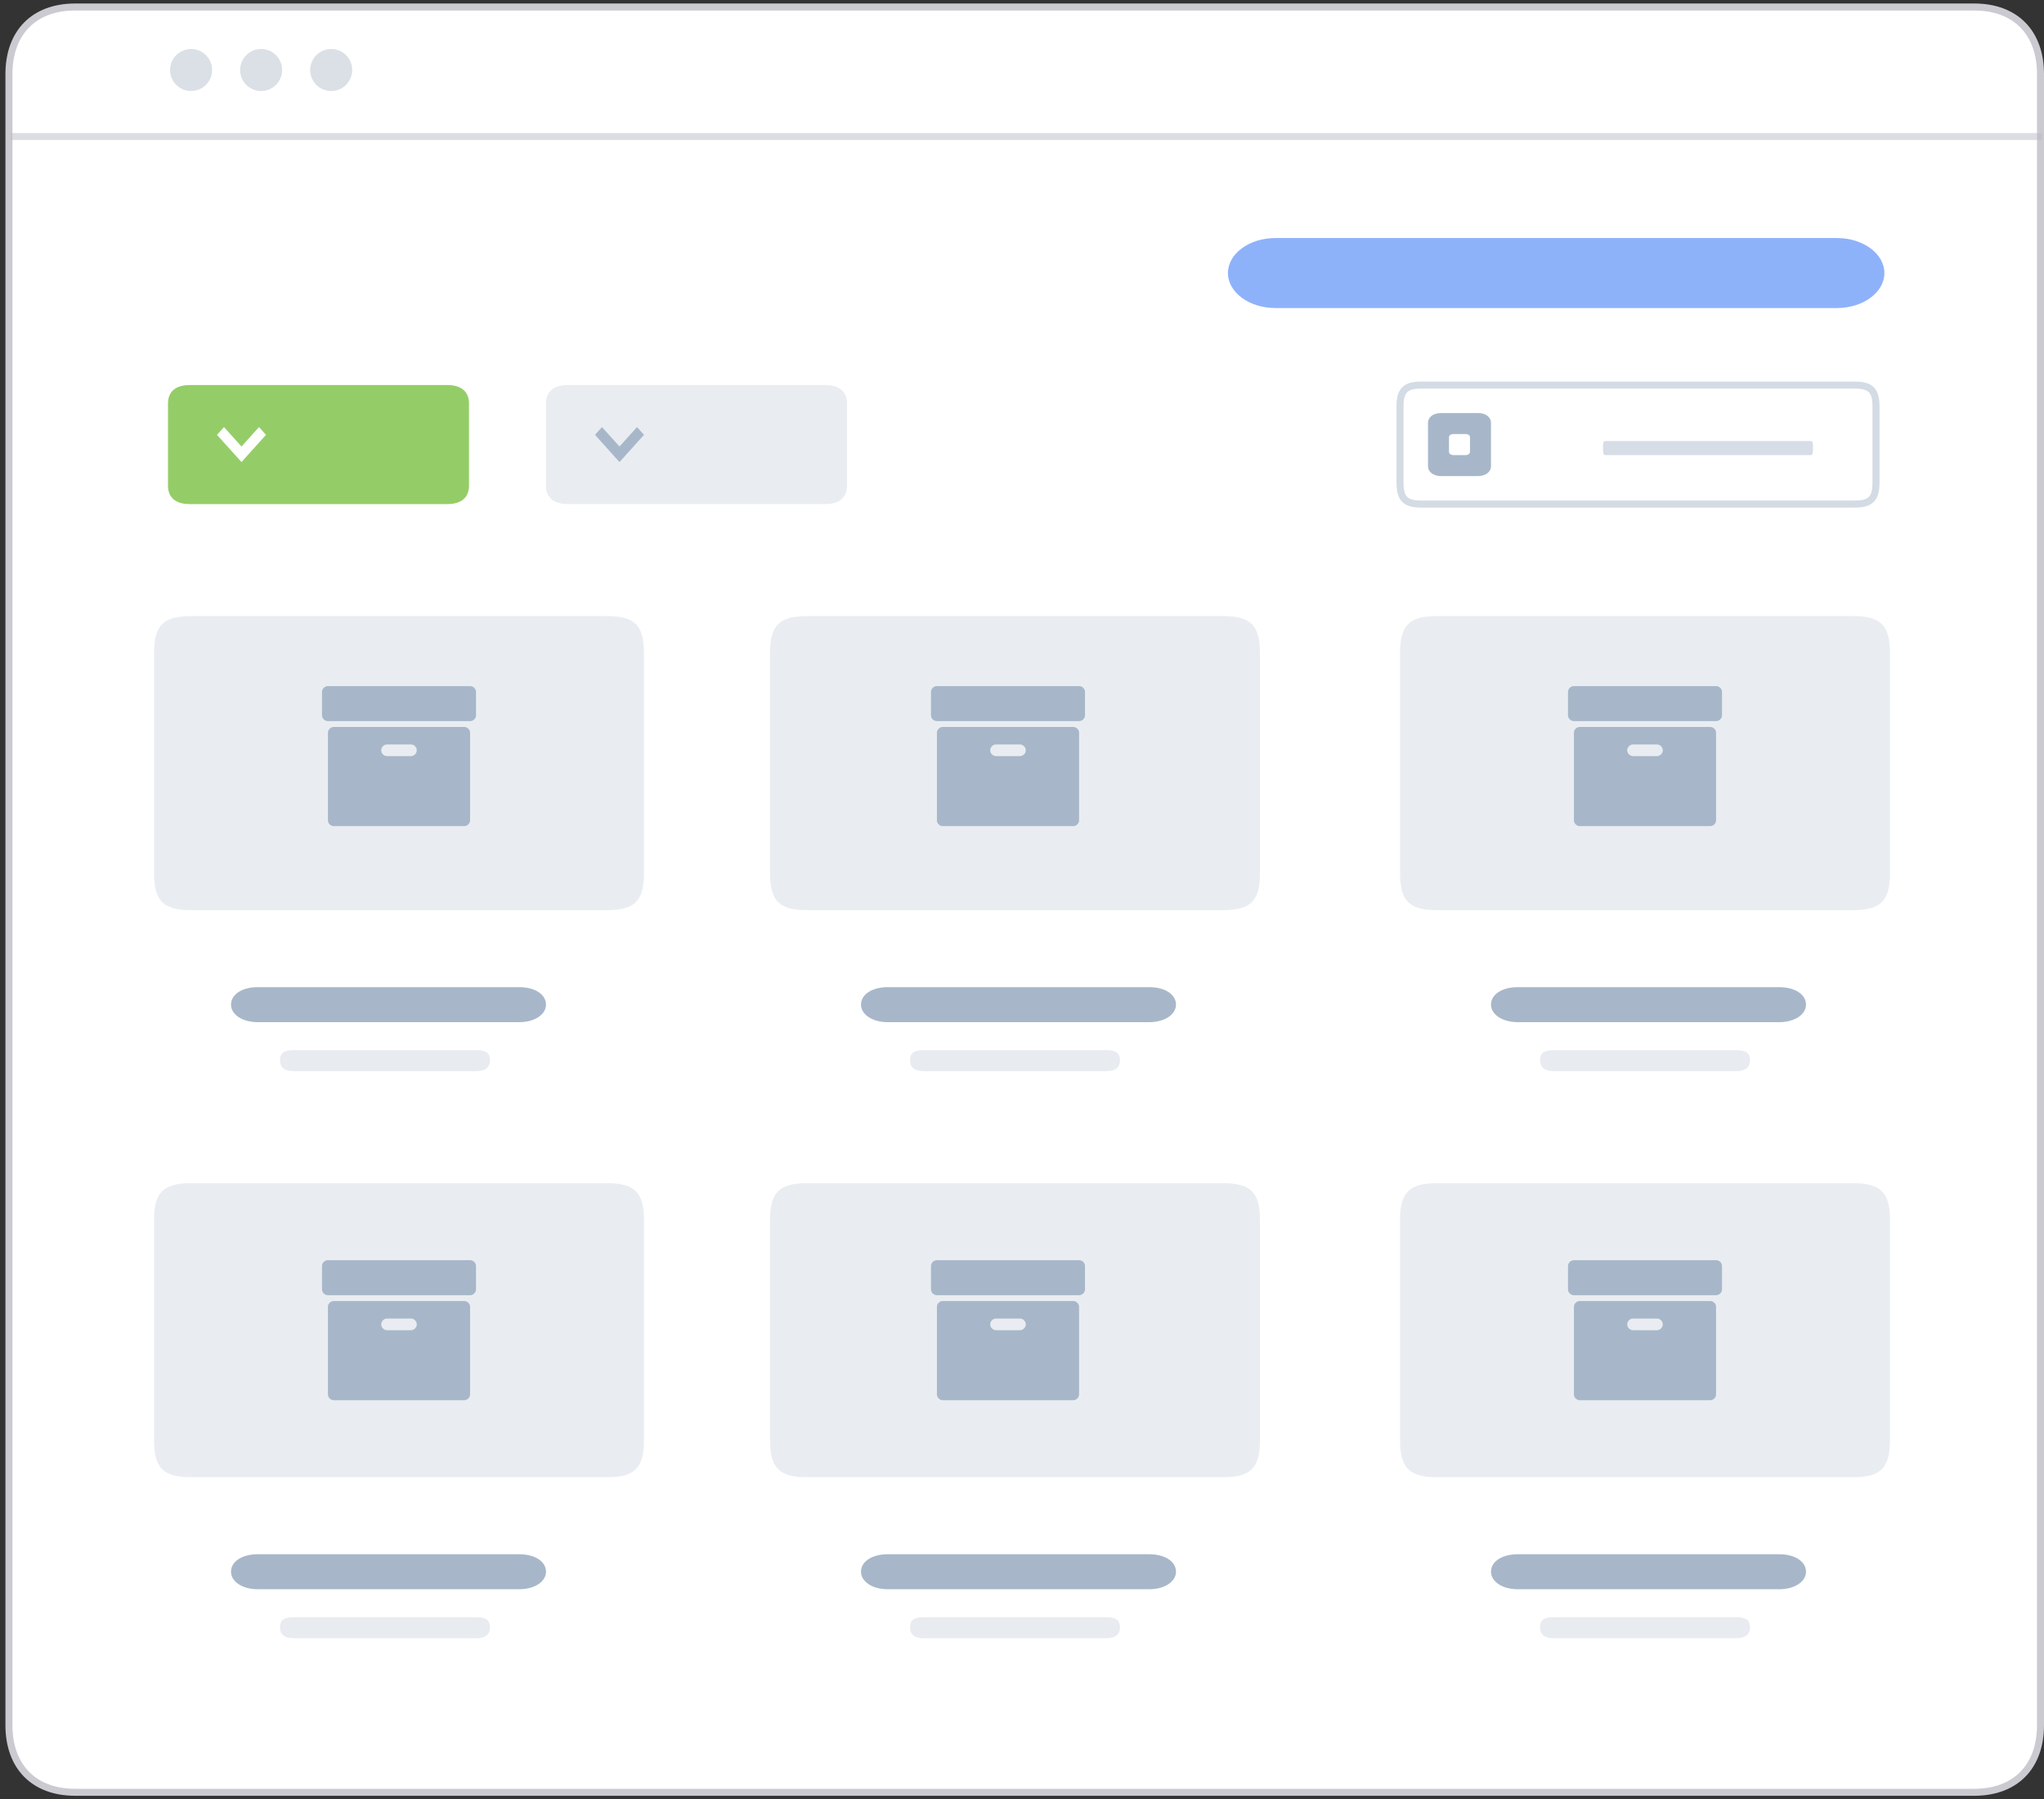 <?xml version="1.0" standalone="no"?>
<!-- Generator: Adobe Fireworks 10, Export SVG Extension by Aaron Beall (http://fireworks.abeall.com) . Version: 0.6.1  -->
<!DOCTYPE svg PUBLIC "-//W3C//DTD SVG 1.1//EN" "http://www.w3.org/Graphics/SVG/1.1/DTD/svg11.dtd">
<svg id="Untitled-Page%201" viewBox="0 0 292 257" style="background-color:#ffffff00" version="1.1"
	xmlns="http://www.w3.org/2000/svg" xmlns:xlink="http://www.w3.org/1999/xlink" xml:space="preserve"
	x="0px" y="0px" width="292px" height="257px"
>
	<rect x="0" y="0" width="292" height="257" fill="#333333" stroke="none"/>
	<g id="Layer%201">
		<g>
			<path d="M 1.275 10.599 C 1.275 4.638 4.862 1 10.739 1 L 282.035 1 C 287.913 1 291.5 4.638 291.5 10.599 L 291.5 246.401 C 291.5 252.363 287.913 256 282.035 256 L 10.739 256 C 4.862 256 1.275 252.363 1.275 246.401 L 1.275 10.599 Z" stroke="#cacad0" stroke-width="1" fill="#ffffff"/>
		</g>
		<path id="Ellipse" d="M 24.293 10 C 24.293 8.343 25.637 7 27.295 7 C 28.954 7 30.298 8.343 30.298 10 C 30.298 11.657 28.954 13 27.295 13 C 25.637 13 24.293 11.657 24.293 10 Z" fill="#dae0e6"/>
		<path id="Ellipse2" d="M 34.301 10 C 34.301 8.343 35.645 7 37.303 7 C 38.961 7 40.306 8.343 40.306 10 C 40.306 11.657 38.961 13 37.303 13 C 35.645 13 34.301 11.657 34.301 10 Z" fill="#dae0e6"/>
		<path id="Ellipse3" d="M 44.309 10 C 44.309 8.343 45.653 7 47.311 7 C 48.969 7 50.313 8.343 50.313 10 C 50.313 11.657 48.969 13 47.311 13 C 45.653 13 44.309 11.657 44.309 10 Z" fill="#dae0e6"/>
		<path id="Line" opacity="0.502" d="M 1.5 19.5 L 291.725 19.5 " stroke="#b9b9c8" stroke-width="1" fill="none"/>
		<g>
			<path d="M 175.419 39 C 175.419 36.239 178.456 34 182.202 34 L 262.416 34 C 266.162 34 269.199 36.239 269.199 39 L 269.199 39 C 269.199 41.761 266.162 44 262.416 44 L 182.202 44 C 178.456 44 175.419 41.761 175.419 39 L 175.419 39 Z" fill="#8eb2fa"/>
		</g>
		<g>
			<path d="M 213 143.5 C 213 142.034 214.582 141 216.826 141 L 254.174 141 C 256.418 141 258 142.034 258 143.5 L 258 143.5 C 258 144.881 256.418 146 254.174 146 L 216.826 146 C 214.582 146 213 144.881 213 143.5 L 213 143.5 Z" fill="#a7b7c9"/>
		</g>
		<g>
			<path d="M 220 151.5 C 220 150.418 220.543 150 221.947 150 L 248.053 150 C 249.457 150 250 150.418 250 151.5 L 250 151.5 C 250 152.328 249.457 153 248.053 153 L 221.947 153 C 220.543 153 220 152.328 220 151.5 L 220 151.5 Z" fill="#e8ebf0"/>
		</g>
		<g>
			<path d="M 33 143.5 C 33 142.034 34.582 141 36.826 141 L 74.174 141 C 76.418 141 78 142.034 78 143.5 L 78 143.5 C 78 144.881 76.418 146 74.174 146 L 36.826 146 C 34.582 146 33 144.881 33 143.5 L 33 143.5 Z" fill="#a7b7c9"/>
		</g>
		<g>
			<path d="M 40 151.5 C 40 150.418 40.543 150 41.947 150 L 68.053 150 C 69.457 150 70 150.418 70 151.5 L 70 151.5 C 70 152.328 69.457 153 68.053 153 L 41.947 153 C 40.543 153 40 152.328 40 151.5 L 40 151.5 Z" fill="#e8ebf0"/>
		</g>
		<g opacity="0.251">
			<path d="M 110 93.291 C 110 89.328 111.323 88 115.271 88 L 174.729 88 C 178.676 88 180 89.328 180 93.291 L 180 124.708 C 180 128.672 178.676 130 174.729 130 L 115.271 130 C 111.323 130 110 128.672 110 124.708 L 110 93.291 Z" fill="#a7b7c9"/>
		</g>
		<g>
			<path d="M 123 143.5 C 123 142.034 124.582 141 126.826 141 L 164.174 141 C 166.418 141 168 142.034 168 143.5 L 168 143.5 C 168 144.881 166.418 146 164.174 146 L 126.826 146 C 124.582 146 123 144.881 123 143.5 L 123 143.5 Z" fill="#a7b7c9"/>
		</g>
		<g>
			<path d="M 130 151.5 C 130 150.418 130.543 150 131.947 150 L 158.053 150 C 159.457 150 160 150.418 160 151.5 L 160 151.5 C 160 152.328 159.457 153 158.053 153 L 131.947 153 C 130.543 153 130 152.328 130 151.5 L 130 151.5 Z" fill="#e8ebf0"/>
		</g>
		<g>
			<path d="M 213 224.5 C 213 223.034 214.582 222 216.826 222 L 254.174 222 C 256.418 222 258 223.034 258 224.5 L 258 224.5 C 258 225.881 256.418 227 254.174 227 L 216.826 227 C 214.582 227 213 225.881 213 224.5 L 213 224.5 Z" fill="#a7b7c9"/>
		</g>
		<g>
			<path d="M 220 232.5 C 220 231.418 220.543 231 221.947 231 L 248.053 231 C 249.457 231 250 231.418 250 232.5 L 250 232.5 C 250 233.328 249.457 234 248.053 234 L 221.947 234 C 220.543 234 220 233.328 220 232.5 L 220 232.5 Z" fill="#e8ebf0"/>
		</g>
		<g>
			<path d="M 33 224.5 C 33 223.034 34.582 222 36.826 222 L 74.174 222 C 76.418 222 78 223.034 78 224.5 L 78 224.5 C 78 225.881 76.418 227 74.174 227 L 36.826 227 C 34.582 227 33 225.881 33 224.5 L 33 224.5 Z" fill="#a7b7c9"/>
		</g>
		<g>
			<path d="M 40 232.5 C 40 231.418 40.543 231 41.947 231 L 68.053 231 C 69.457 231 70 231.418 70 232.5 L 70 232.5 C 70 233.328 69.457 234 68.053 234 L 41.947 234 C 40.543 234 40 233.328 40 232.5 L 40 232.5 Z" fill="#e8ebf0"/>
		</g>
		<g opacity="0.251">
			<path d="M 110 174.292 C 110 170.328 111.323 169 115.271 169 L 174.729 169 C 178.676 169 180 170.328 180 174.292 L 180 205.708 C 180 209.672 178.676 211 174.729 211 L 115.271 211 C 111.323 211 110 209.672 110 205.708 L 110 174.292 Z" fill="#a7b7c9"/>
		</g>
		<g opacity="0.251">
			<path d="M 200 174.292 C 200 170.328 201.323 169 205.271 169 L 264.729 169 C 268.676 169 270 170.328 270 174.292 L 270 205.708 C 270 209.672 268.676 211 264.729 211 L 205.271 211 C 201.323 211 200 209.672 200 205.708 L 200 174.292 Z" fill="#a7b7c9"/>
		</g>
		<g opacity="0.251">
			<path d="M 22 174.292 C 22 170.328 23.323 169 27.271 169 L 86.729 169 C 90.676 169 92 170.328 92 174.292 L 92 205.708 C 92 209.672 90.676 211 86.729 211 L 27.271 211 C 23.323 211 22 209.672 22 205.708 L 22 174.292 Z" fill="#a7b7c9"/>
		</g>
		<g opacity="0.251">
			<path d="M 200 93.291 C 200 89.328 201.323 88 205.271 88 L 264.729 88 C 268.676 88 270 89.328 270 93.291 L 270 124.708 C 270 128.672 268.676 130 264.729 130 L 205.271 130 C 201.323 130 200 128.672 200 124.708 L 200 93.291 Z" fill="#a7b7c9"/>
		</g>
		<g opacity="0.251">
			<path d="M 22 93.291 C 22 89.328 23.323 88 27.271 88 L 86.729 88 C 90.676 88 92 89.328 92 93.291 L 92 124.708 C 92 128.672 90.676 130 86.729 130 L 27.271 130 C 23.323 130 22 128.672 22 124.708 L 22 93.291 Z" fill="#a7b7c9"/>
		</g>
		<g>
			<path d="M 123 224.5 C 123 223.034 124.582 222 126.826 222 L 164.174 222 C 166.418 222 168 223.034 168 224.5 L 168 224.5 C 168 225.881 166.418 227 164.174 227 L 126.826 227 C 124.582 227 123 225.881 123 224.5 L 123 224.5 Z" fill="#a7b7c9"/>
		</g>
		<g>
			<path d="M 130 232.5 C 130 231.418 130.543 231 131.947 231 L 158.053 231 C 159.457 231 160 231.418 160 232.5 L 160 232.5 C 160 233.328 159.457 234 158.053 234 L 131.947 234 C 130.543 234 130 233.328 130 232.5 L 130 232.5 Z" fill="#e8ebf0"/>
		</g>
		<g id="archive-black-box">
			<path d="M 59.287 107.753 C 59.12 107.917 58.921 108 58.692 108 L 55.308 108 C 55.078 108 54.88 107.917 54.713 107.753 C 54.545 107.588 54.461 107.392 54.461 107.166 C 54.461 106.941 54.545 106.746 54.713 106.581 C 54.88 106.416 55.078 106.333 55.308 106.333 L 58.692 106.333 C 58.921 106.333 59.12 106.416 59.287 106.581 C 59.455 106.746 59.538 106.941 59.538 107.166 C 59.538 107.392 59.455 107.588 59.287 107.753 L 59.287 107.753 ZM 66.308 103.833 L 47.692 103.833 C 47.463 103.833 47.265 103.916 47.097 104.081 C 46.93 104.246 46.846 104.441 46.846 104.667 L 46.846 117.167 C 46.846 117.392 46.93 117.588 47.097 117.752 C 47.265 117.917 47.463 118 47.692 118 L 66.308 118 C 66.537 118 66.735 117.917 66.903 117.752 C 67.07 117.588 67.154 117.392 67.154 117.167 L 67.154 104.667 C 67.154 104.441 67.07 104.246 66.903 104.081 C 66.735 103.916 66.537 103.833 66.308 103.833 L 66.308 103.833 Z" fill="#a7b7c9"/>
			<path d="M 67.749 98.247 C 67.582 98.082 67.383 98 67.154 98 L 46.846 98 C 46.617 98 46.419 98.082 46.251 98.247 C 46.084 98.412 46 98.608 46 98.833 L 46 102.167 C 46 102.392 46.084 102.588 46.251 102.752 C 46.419 102.917 46.617 103 46.846 103 L 67.154 103 C 67.383 103 67.581 102.917 67.749 102.752 C 67.916 102.588 68 102.392 68 102.167 L 68 98.833 C 68 98.607 67.916 98.412 67.749 98.247 L 67.749 98.247 Z" fill="#a7b7c9"/>
		</g>
		<g id="archive-black-box2">
			<path d="M 146.287 107.753 C 146.12 107.917 145.921 108 145.692 108 L 142.308 108 C 142.078 108 141.88 107.917 141.713 107.753 C 141.545 107.588 141.461 107.392 141.461 107.166 C 141.461 106.941 141.545 106.746 141.713 106.581 C 141.88 106.416 142.078 106.333 142.308 106.333 L 145.692 106.333 C 145.921 106.333 146.12 106.416 146.287 106.581 C 146.455 106.746 146.538 106.941 146.538 107.166 C 146.538 107.392 146.455 107.588 146.287 107.753 L 146.287 107.753 ZM 153.308 103.833 L 134.692 103.833 C 134.463 103.833 134.265 103.916 134.097 104.081 C 133.93 104.246 133.846 104.441 133.846 104.667 L 133.846 117.167 C 133.846 117.392 133.93 117.588 134.097 117.752 C 134.265 117.917 134.463 118 134.692 118 L 153.308 118 C 153.537 118 153.735 117.917 153.903 117.752 C 154.07 117.588 154.154 117.392 154.154 117.167 L 154.154 104.667 C 154.154 104.441 154.07 104.246 153.903 104.081 C 153.735 103.916 153.537 103.833 153.308 103.833 L 153.308 103.833 Z" fill="#a7b7c9"/>
			<path d="M 154.749 98.247 C 154.582 98.082 154.383 98 154.154 98 L 133.846 98 C 133.617 98 133.419 98.082 133.251 98.247 C 133.084 98.412 133 98.608 133 98.833 L 133 102.167 C 133 102.392 133.084 102.588 133.251 102.752 C 133.419 102.917 133.617 103 133.846 103 L 154.154 103 C 154.383 103 154.581 102.917 154.749 102.752 C 154.916 102.588 155 102.392 155 102.167 L 155 98.833 C 155 98.607 154.916 98.412 154.749 98.247 L 154.749 98.247 Z" fill="#a7b7c9"/>
		</g>
		<g id="archive-black-box3">
			<path d="M 237.287 107.753 C 237.12 107.917 236.921 108 236.692 108 L 233.308 108 C 233.078 108 232.88 107.917 232.713 107.753 C 232.545 107.588 232.461 107.392 232.461 107.166 C 232.461 106.941 232.545 106.746 232.713 106.581 C 232.88 106.416 233.078 106.333 233.308 106.333 L 236.692 106.333 C 236.921 106.333 237.12 106.416 237.287 106.581 C 237.455 106.746 237.538 106.941 237.538 107.166 C 237.538 107.392 237.455 107.588 237.287 107.753 L 237.287 107.753 ZM 244.308 103.833 L 225.692 103.833 C 225.463 103.833 225.265 103.916 225.097 104.081 C 224.93 104.246 224.846 104.441 224.846 104.667 L 224.846 117.167 C 224.846 117.392 224.93 117.588 225.097 117.752 C 225.265 117.917 225.463 118 225.692 118 L 244.308 118 C 244.537 118 244.735 117.917 244.903 117.752 C 245.07 117.588 245.154 117.392 245.154 117.167 L 245.154 104.667 C 245.154 104.441 245.07 104.246 244.903 104.081 C 244.735 103.916 244.537 103.833 244.308 103.833 L 244.308 103.833 Z" fill="#a7b7c9"/>
			<path d="M 245.749 98.247 C 245.582 98.082 245.383 98 245.154 98 L 224.846 98 C 224.617 98 224.419 98.082 224.251 98.247 C 224.084 98.412 224 98.608 224 98.833 L 224 102.167 C 224 102.392 224.084 102.588 224.251 102.752 C 224.419 102.917 224.617 103 224.846 103 L 245.154 103 C 245.383 103 245.581 102.917 245.749 102.752 C 245.916 102.588 246 102.392 246 102.167 L 246 98.833 C 246 98.607 245.916 98.412 245.749 98.247 L 245.749 98.247 Z" fill="#a7b7c9"/>
		</g>
		<g id="archive-black-box4">
			<path d="M 59.287 189.753 C 59.12 189.917 58.921 190 58.692 190 L 55.308 190 C 55.078 190 54.88 189.917 54.713 189.753 C 54.545 189.588 54.461 189.392 54.461 189.167 C 54.461 188.941 54.545 188.745 54.713 188.581 C 54.88 188.416 55.078 188.333 55.308 188.333 L 58.692 188.333 C 58.921 188.333 59.12 188.416 59.287 188.581 C 59.455 188.745 59.538 188.941 59.538 189.167 C 59.538 189.392 59.455 189.588 59.287 189.753 L 59.287 189.753 ZM 66.308 185.833 L 47.692 185.833 C 47.463 185.833 47.265 185.916 47.097 186.081 C 46.93 186.245 46.846 186.441 46.846 186.667 L 46.846 199.167 C 46.846 199.392 46.93 199.588 47.097 199.752 C 47.265 199.917 47.463 200 47.692 200 L 66.308 200 C 66.537 200 66.735 199.917 66.903 199.752 C 67.07 199.588 67.154 199.392 67.154 199.167 L 67.154 186.667 C 67.154 186.441 67.07 186.246 66.903 186.081 C 66.735 185.916 66.537 185.833 66.308 185.833 L 66.308 185.833 Z" fill="#a7b7c9"/>
			<path d="M 67.749 180.247 C 67.582 180.082 67.383 180 67.154 180 L 46.846 180 C 46.617 180 46.419 180.082 46.251 180.247 C 46.084 180.412 46 180.607 46 180.833 L 46 184.167 C 46 184.392 46.084 184.588 46.251 184.752 C 46.419 184.917 46.617 185 46.846 185 L 67.154 185 C 67.383 185 67.581 184.917 67.749 184.752 C 67.916 184.588 68 184.392 68 184.167 L 68 180.833 C 68 180.607 67.916 180.412 67.749 180.247 L 67.749 180.247 Z" fill="#a7b7c9"/>
		</g>
		<g id="archive-black-box5">
			<path d="M 146.287 189.753 C 146.12 189.917 145.921 190 145.692 190 L 142.308 190 C 142.078 190 141.88 189.917 141.713 189.753 C 141.545 189.588 141.461 189.392 141.461 189.167 C 141.461 188.941 141.545 188.745 141.713 188.581 C 141.88 188.416 142.078 188.333 142.308 188.333 L 145.692 188.333 C 145.921 188.333 146.12 188.416 146.287 188.581 C 146.455 188.745 146.538 188.941 146.538 189.167 C 146.538 189.392 146.455 189.588 146.287 189.753 L 146.287 189.753 ZM 153.308 185.833 L 134.692 185.833 C 134.463 185.833 134.265 185.916 134.097 186.081 C 133.93 186.245 133.846 186.441 133.846 186.667 L 133.846 199.167 C 133.846 199.392 133.93 199.588 134.097 199.752 C 134.265 199.917 134.463 200 134.692 200 L 153.308 200 C 153.537 200 153.735 199.917 153.903 199.752 C 154.07 199.588 154.154 199.392 154.154 199.167 L 154.154 186.667 C 154.154 186.441 154.07 186.246 153.903 186.081 C 153.735 185.916 153.537 185.833 153.308 185.833 L 153.308 185.833 Z" fill="#a7b7c9"/>
			<path d="M 154.749 180.247 C 154.582 180.082 154.383 180 154.154 180 L 133.846 180 C 133.617 180 133.419 180.082 133.251 180.247 C 133.084 180.412 133 180.607 133 180.833 L 133 184.167 C 133 184.392 133.084 184.588 133.251 184.752 C 133.419 184.917 133.617 185 133.846 185 L 154.154 185 C 154.383 185 154.581 184.917 154.749 184.752 C 154.916 184.588 155 184.392 155 184.167 L 155 180.833 C 155 180.607 154.916 180.412 154.749 180.247 L 154.749 180.247 Z" fill="#a7b7c9"/>
		</g>
		<g id="archive-black-box6">
			<path d="M 237.287 189.753 C 237.12 189.917 236.921 190 236.692 190 L 233.308 190 C 233.078 190 232.88 189.917 232.713 189.753 C 232.545 189.588 232.461 189.392 232.461 189.167 C 232.461 188.941 232.545 188.745 232.713 188.581 C 232.88 188.416 233.078 188.333 233.308 188.333 L 236.692 188.333 C 236.921 188.333 237.12 188.416 237.287 188.581 C 237.455 188.745 237.538 188.941 237.538 189.167 C 237.538 189.392 237.455 189.588 237.287 189.753 L 237.287 189.753 ZM 244.308 185.833 L 225.692 185.833 C 225.463 185.833 225.265 185.916 225.097 186.081 C 224.93 186.245 224.846 186.441 224.846 186.667 L 224.846 199.167 C 224.846 199.392 224.93 199.588 225.097 199.752 C 225.265 199.917 225.463 200 225.692 200 L 244.308 200 C 244.537 200 244.735 199.917 244.903 199.752 C 245.07 199.588 245.154 199.392 245.154 199.167 L 245.154 186.667 C 245.154 186.441 245.07 186.246 244.903 186.081 C 244.735 185.916 244.537 185.833 244.308 185.833 L 244.308 185.833 Z" fill="#a7b7c9"/>
			<path d="M 245.749 180.247 C 245.582 180.082 245.383 180 245.154 180 L 224.846 180 C 224.617 180 224.419 180.082 224.251 180.247 C 224.084 180.412 224 180.607 224 180.833 L 224 184.167 C 224 184.392 224.084 184.588 224.251 184.752 C 224.419 184.917 224.617 185 224.846 185 L 245.154 185 C 245.383 185 245.581 184.917 245.749 184.752 C 245.916 184.588 246 184.392 246 184.167 L 246 180.833 C 246 180.607 245.916 180.412 245.749 180.247 L 245.749 180.247 Z" fill="#a7b7c9"/>
		</g>
		<g opacity="0.502">
			<path d="M 200 58.068 C 200 55.77 200.768 55 203.06 55 L 264.94 55 C 267.231 55 268 55.77 268 58.068 L 268 68.932 C 268 71.23 267.231 72 264.94 72 L 203.06 72 C 200.768 72 200 71.23 200 68.932 L 200 58.068 Z" stroke="#a7b7c9" stroke-width="1" fill="none"/>
		</g>
		<g>
			<path d="M 204 60.399 C 204 59.578 204.757 59 205.831 59 L 211.169 59 C 212.243 59 213 59.578 213 60.399 L 213 66.601 C 213 67.374 212.243 68 211.169 68 L 205.831 68 C 204.757 68 204 67.374 204 66.601 L 204 60.399 Z" fill="#a7b7c9"/>
		</g>
		<g>
			<path d="M 207 62.466 C 207 62.193 207.252 62 207.61 62 L 209.39 62 C 209.748 62 210 62.193 210 62.466 L 210 64.534 C 210 64.791 209.748 65 209.39 65 L 207.61 65 C 207.252 65 207 64.791 207 64.534 L 207 62.466 Z" fill="#ffffff"/>
		</g>
		<g opacity="0.749">
			<path d="M 229 64 C 229 63.279 229.066 63 229.238 63 L 258.762 63 C 258.933 63 259 63.279 259 64 L 259 64 C 259 64.552 258.933 65 258.762 65 L 229.238 65 C 229.066 65 229 64.552 229 64 L 229 64 Z" fill="#c8d2dd"/>
		</g>
		<g>
			<path d="M 24 57.619 C 24 55.934 25.101 55 27.088 55 L 63.912 55 C 65.899 55 67 55.934 67 57.619 L 67 69.381 C 67 71.066 65.899 72 63.912 72 L 27.088 72 C 25.101 72 24 71.066 24 69.381 L 24 57.619 Z" fill="#94cd67"/>
		</g>
		<g>
			<path d="M 78 57.619 C 78 55.934 79.101 55 81.088 55 L 117.912 55 C 119.899 55 121 55.934 121 57.619 L 121 69.381 C 121 71.066 119.899 72 117.912 72 L 81.088 72 C 79.101 72 78 71.066 78 69.381 L 78 57.619 Z" fill="#e9edf1"/>
		</g>
		<path id="ui-icon-arrow-d" d="M 92 62.111 L 91.001 61 L 88.5 63.778 L 86 61 L 85 62.111 L 88.499 66 L 89.5 64.889 L 89.5 64.889 L 92 62.111 Z" fill="#a7b7c9"/>
		<path id="ui-icon-arrow-d2" d="M 38 62.111 L 37.001 61 L 34.5 63.778 L 32 61 L 31 62.111 L 34.499 66 L 35.5 64.889 L 35.5 64.889 L 38 62.111 Z" fill="#ffffff"/>
	</g>
</svg>